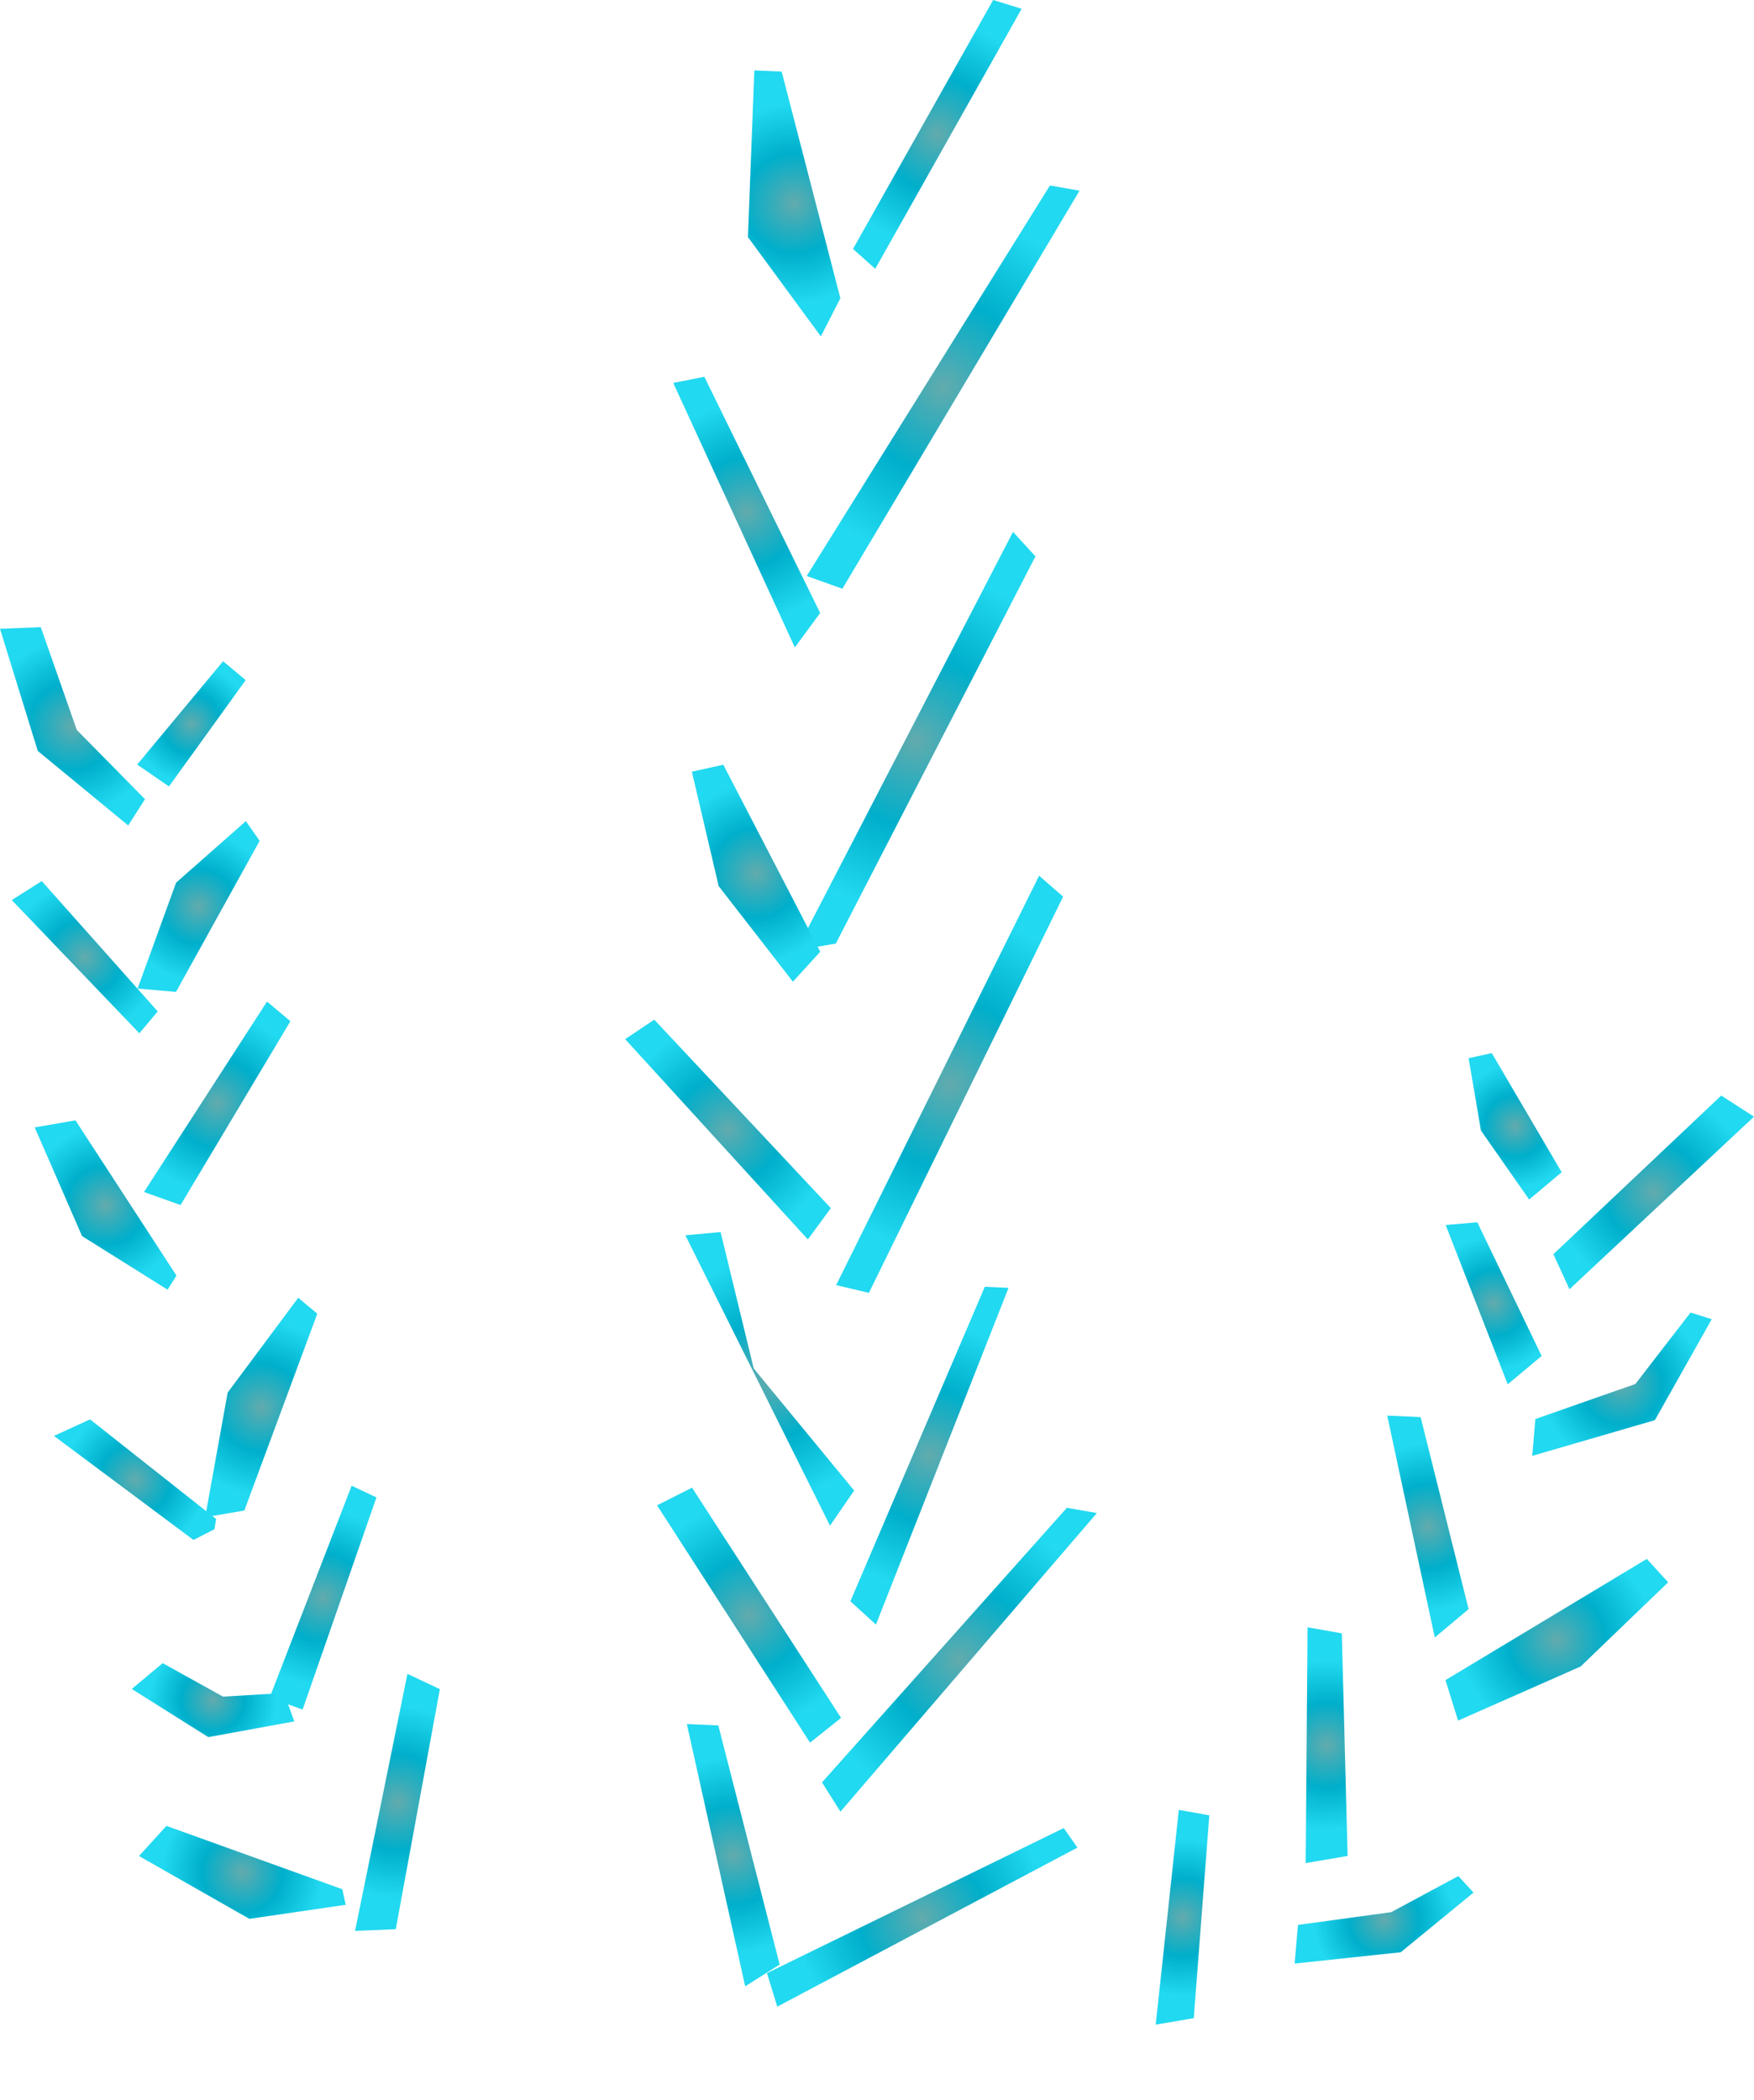 <svg id="Layer_1" data-name="Layer 1" xmlns="http://www.w3.org/2000/svg" xmlns:xlink="http://www.w3.org/1999/xlink" viewBox="0 0 199.62 238.99"><defs><style>.cls-1{fill:url(#radial-gradient);}.cls-2{fill:url(#radial-gradient-2);}.cls-3{fill:url(#radial-gradient-3);}.cls-4{fill:url(#radial-gradient-4);}.cls-5{fill:url(#radial-gradient-5);}.cls-6{fill:url(#radial-gradient-6);}.cls-7{fill:url(#radial-gradient-7);}.cls-8{fill:url(#radial-gradient-8);}.cls-9{fill:url(#radial-gradient-9);}.cls-10{fill:url(#radial-gradient-10);}.cls-11{fill:url(#radial-gradient-11);}.cls-12{fill:url(#radial-gradient-12);}.cls-13{fill:url(#radial-gradient-13);}.cls-14{fill:url(#radial-gradient-14);}.cls-15{fill:url(#radial-gradient-15);}.cls-16{fill:url(#radial-gradient-16);}.cls-17{fill:url(#radial-gradient-17);}.cls-18{fill:url(#radial-gradient-18);}.cls-19{fill:url(#radial-gradient-19);}.cls-20{fill:url(#radial-gradient-20);}.cls-21{fill:url(#radial-gradient-21);}.cls-22{fill:url(#radial-gradient-22);}.cls-23{fill:url(#radial-gradient-23);}.cls-24{fill:url(#radial-gradient-24);}.cls-25{fill:url(#radial-gradient-25);}.cls-26{fill:url(#radial-gradient-26);}.cls-27{fill:url(#radial-gradient-27);}.cls-28{fill:url(#radial-gradient-28);}.cls-29{fill:url(#radial-gradient-29);}.cls-30{fill:url(#radial-gradient-30);}.cls-31{fill:url(#radial-gradient-31);}.cls-32{fill:url(#radial-gradient-32);}.cls-33{fill:url(#radial-gradient-33);}.cls-34{fill:url(#radial-gradient-34);}.cls-35{fill:url(#radial-gradient-35);}.cls-36{fill:url(#radial-gradient-36);}.cls-37{fill:url(#radial-gradient-37);}.cls-38{fill:url(#radial-gradient-38);}</style><radialGradient id="radial-gradient" cx="104.95" cy="218.2" r="14.41" gradientUnits="userSpaceOnUse"><stop offset="0" stop-color="#62abad"/><stop offset="0.26" stop-color="#2dadbd"/><stop offset="0.5" stop-color="#00afcb"/><stop offset="1" stop-color="#21d9f0"/></radialGradient><radialGradient id="radial-gradient-2" cx="109.19" cy="188.88" r="16.49" xlink:href="#radial-gradient"/><radialGradient id="radial-gradient-3" cx="105.78" cy="165.66" r="15.01" xlink:href="#radial-gradient"/><radialGradient id="radial-gradient-4" cx="108.07" cy="123.4" r="19.11" xlink:href="#radial-gradient"/><radialGradient id="radial-gradient-5" cx="104.24" cy="84.34" r="19.39" xlink:href="#radial-gradient"/><radialGradient id="radial-gradient-6" cx="107.33" cy="44.06" r="19.59" xlink:href="#radial-gradient"/><radialGradient id="radial-gradient-7" cx="106.68" cy="15.29" r="12.77" xlink:href="#radial-gradient"/><radialGradient id="radial-gradient-8" cx="83.45" cy="211.12" r="11.19" xlink:href="#radial-gradient"/><radialGradient id="radial-gradient-9" cx="85.25" cy="183.81" r="12.65" xlink:href="#radial-gradient"/><radialGradient id="radial-gradient-10" cx="87.6" cy="156.92" r="13.62" xlink:href="#radial-gradient"/><radialGradient id="radial-gradient-11" cx="82.85" cy="128.55" r="12.11" xlink:href="#radial-gradient"/><radialGradient id="radial-gradient-12" cx="86.05" cy="99.37" r="10.14" xlink:href="#radial-gradient"/><radialGradient id="radial-gradient-13" cx="84.98" cy="58.28" r="12.39" xlink:href="#radial-gradient"/><radialGradient id="radial-gradient-14" cx="90.38" cy="23.14" r="11.33" xlink:href="#radial-gradient"/><radialGradient id="radial-gradient-15" cx="157.52" cy="218.48" r="8.01" xlink:href="#radial-gradient"/><radialGradient id="radial-gradient-16" cx="177.18" cy="186.61" r="11.07" xlink:href="#radial-gradient"/><radialGradient id="radial-gradient-17" cx="184.59" cy="157.52" r="9.24" xlink:href="#radial-gradient"/><radialGradient id="radial-gradient-18" cx="188.2" cy="135.7" r="11.22" xlink:href="#radial-gradient"/><radialGradient id="radial-gradient-19" cx="134.58" cy="218.19" r="8.9" xlink:href="#radial-gradient"/><radialGradient id="radial-gradient-20" cx="150.99" cy="198.61" r="9.64" xlink:href="#radial-gradient"/><radialGradient id="radial-gradient-21" cx="162.51" cy="173.73" r="9.51" xlink:href="#radial-gradient"/><radialGradient id="radial-gradient-22" cx="169.99" cy="148.32" r="7.58" xlink:href="#radial-gradient"/><radialGradient id="radial-gradient-23" cx="172.44" cy="128.18" r="6.98" xlink:href="#radial-gradient"/><radialGradient id="radial-gradient-24" cx="45.24" cy="205.11" r="10.89" xlink:href="#radial-gradient"/><radialGradient id="radial-gradient-25" cx="36.76" cy="181.82" r="9.98" xlink:href="#radial-gradient"/><radialGradient id="radial-gradient-26" cx="29.73" cy="160.17" r="9.91" xlink:href="#radial-gradient"/><radialGradient id="radial-gradient-27" cx="24.72" cy="125.56" r="10.09" xlink:href="#radial-gradient"/><radialGradient id="radial-gradient-28" cx="22.6" cy="103.16" r="8.45" xlink:href="#radial-gradient"/><radialGradient id="radial-gradient-29" cx="21.79" cy="82.38" r="6.67" xlink:href="#radial-gradient"/><radialGradient id="radial-gradient-30" cx="8.25" cy="82.65" r="9.88" xlink:href="#radial-gradient"/><radialGradient id="radial-gradient-31" cx="9.64" cy="108.93" r="8.49" xlink:href="#radial-gradient"/><radialGradient id="radial-gradient-32" cx="12.01" cy="137.14" r="8.88" xlink:href="#radial-gradient"/><radialGradient id="radial-gradient-33" cx="15.37" cy="168.39" r="8.13" xlink:href="#radial-gradient"/><radialGradient id="radial-gradient-34" cx="24.24" cy="193.48" r="7.18" xlink:href="#radial-gradient"/><radialGradient id="radial-gradient-35" cx="27.58" cy="213.08" r="9.12" xlink:href="#radial-gradient"/><radialGradient id="radial-gradient-36" cx="24.13" cy="148.77" r="55.04" xlink:href="#radial-gradient"/><radialGradient id="radial-gradient-37" cx="91.03" cy="118.54" r="78.17" xlink:href="#radial-gradient"/><radialGradient id="radial-gradient-38" cx="156.1" cy="178.97" r="46.29" xlink:href="#radial-gradient"/></defs><polygon class="cls-1" points="88.46 228.36 122.62 210.26 121.06 208.04 87.29 224.55 88.46 228.36 88.46 228.36 88.46 228.36 88.46 228.36"/><polygon class="cls-2" points="95.65 206.17 124.83 172.19 121.42 171.59 93.55 202.84 95.65 206.17 95.65 206.17 95.65 206.17 95.65 206.17"/><polygon class="cls-3" points="99.69 184.88 114.78 146.56 112.08 146.44 96.78 182.23 99.69 184.88 99.69 184.88 99.69 184.88 99.69 184.88"/><polygon class="cls-4" points="98.89 147.13 120.99 102.04 118.26 99.66 95.16 146.25 98.89 147.13 98.89 147.13"/><polygon class="cls-5" points="95.12 107.38 117.84 63.32 115.29 60.53 90.64 108.15 95.12 107.38 95.12 107.38"/><polygon class="cls-6" points="95.87 67 122.86 21.7 119.49 21.11 91.81 65.55 95.87 67 95.87 67"/><polygon class="cls-7" points="99.61 30.59 116.27 1 113.03 0 97.08 28.33 99.61 30.59 99.61 30.59 99.61 30.59 99.61 30.59"/><polygon class="cls-8" points="88.73 223.57 81.75 196.36 78.17 196.2 84.81 226.05 88.73 223.57 88.73 223.57 88.73 223.57 88.73 223.57"/><polygon class="cls-9" points="95.72 195.5 78.76 169.3 74.78 171.31 92.19 198.32 95.72 195.5 95.72 195.5 95.72 195.5 95.72 195.5"/><polygon class="cls-10" points="97.21 169.63 85.78 155.74 82.01 140.21 78 140.58 94.46 173.62 97.21 169.63 97.21 169.63 97.21 169.63 97.21 169.63"/><polygon class="cls-11" points="94.56 137.49 74.46 116.04 71.15 118.26 91.94 141.05 94.56 137.49 94.56 137.49 94.56 137.49 94.56 137.49"/><polygon class="cls-12" points="93.35 108.31 82.32 87.03 78.74 87.82 81.79 100.84 90.24 111.72 93.35 108.31 93.35 108.31 93.35 108.31 93.35 108.31"/><polygon class="cls-13" points="93.34 69.76 80.16 42.88 76.62 43.58 90.46 73.68 93.34 69.76 93.34 69.76 93.34 69.76 93.34 69.76"/><polygon class="cls-14" points="95.64 33.94 88.96 8.15 85.85 8.01 85.12 26.98 93.42 38.28 95.64 33.94 95.64 33.94 95.64 33.94 95.64 33.94"/><polygon class="cls-15" points="147.34 223.46 159.42 222.17 167.7 215.38 165.97 213.5 158.33 217.61 147.72 219.06 147.34 223.46 147.34 223.46 147.34 223.46 147.34 223.46"/><polygon class="cls-16" points="165.94 195.81 179.89 189.65 189.85 180.07 187.42 177.41 164.51 191.2 165.94 195.81 165.94 195.81 165.94 195.81 165.94 195.81"/><polygon class="cls-17" points="174.38 165.68 188.34 161.62 194.81 150.13 192.4 149.37 186.12 157.5 174.74 161.49 174.38 165.68 174.38 165.68 174.38 165.68 174.38 165.68"/><polygon class="cls-18" points="178.62 146.72 199.62 127.08 195.89 124.68 176.79 142.73 178.62 146.72 178.62 146.72 178.62 146.72 178.62 146.72"/><polygon class="cls-19" points="135.86 229.67 137.63 206.59 134.16 205.97 131.53 230.41 135.86 229.67 135.86 229.67"/><polygon class="cls-20" points="153.37 211.21 152.71 185.88 148.81 185.19 148.6 212.02 153.37 211.21 153.37 211.21"/><polygon class="cls-21" points="167.14 183.12 161.68 161.27 157.88 161.1 163.29 186.35 167.14 183.12 167.14 183.12 167.14 183.12 167.14 183.12"/><polygon class="cls-22" points="175.45 154.31 168.13 139.1 164.53 139.41 171.59 157.54 175.45 154.31 175.45 154.31 175.45 154.31 175.45 154.31"/><polygon class="cls-23" points="177.73 133.4 169.78 119.85 167.14 120.42 168.54 128.65 174.03 136.51 177.73 133.4 177.73 133.4 177.73 133.4 177.73 133.4"/><polygon class="cls-24" points="45.04 219.55 50.06 192.23 46.37 190.49 40.41 219.74 45.04 219.55 45.04 219.55"/><polygon class="cls-25" points="34.44 194.55 42.84 170.41 40.02 169.08 30.68 193.21 34.44 194.55 34.44 194.55"/><polygon class="cls-26" points="27.81 171.9 36.11 149.5 33.94 147.69 25.91 158.48 23.35 172.66 27.81 171.9 27.81 171.9"/><polygon class="cls-27" points="20.55 137.14 33.05 116.22 30.39 113.98 16.39 135.65 20.55 137.14 20.55 137.14"/><polygon class="cls-28" points="20.03 112.88 29.55 95.69 27.98 93.45 20.04 100.45 15.66 112.5 20.03 112.88 20.03 112.88"/><polygon class="cls-29" points="19.23 89.5 27.96 77.4 25.39 75.25 15.61 87.01 19.23 89.5 19.23 89.5 19.23 89.5 19.23 89.5"/><polygon class="cls-30" points="0 71.56 4.3 85.46 14.59 93.94 16.5 90.95 8.74 83.07 4.64 71.37 0 71.56 0 71.56 0 71.56 0 71.56"/><polygon class="cls-31" points="1.34 102.43 15.86 117.59 17.95 115.1 4.75 100.27 1.34 102.43 1.34 102.43 1.34 102.43 1.34 102.43"/><polygon class="cls-32" points="3.95 128.3 9.34 140.67 19.07 146.77 20.08 145.16 8.59 127.5 3.95 128.3 3.95 128.3 3.95 128.3 3.95 128.3"/><polygon class="cls-33" points="6.14 163.41 22.02 175.25 24.4 174.03 24.6 172.87 10.25 161.53 6.14 163.41 6.14 163.41 6.14 163.41 6.14 163.41"/><polygon class="cls-34" points="15 192.21 23.71 197.69 33.49 195.9 32.32 192.67 25.38 193.08 18.51 189.27 15 192.21 15 192.21 15 192.21 15 192.21"/><polygon class="cls-35" points="15.82 211.22 28.38 218.37 39.34 216.77 38.96 215 18.94 207.79 15.82 211.22 15.82 211.22 15.82 211.22 15.82 211.22"/><line class="cls-36" x1="9.25" y1="72.36" x2="39" y2="225.17"/><line class="cls-37" x1="98.22" y1="8.23" x2="83.83" y2="228.85"/><line class="cls-38" x1="182.21" y1="118.94" x2="129.98" y2="238.99"/></svg>